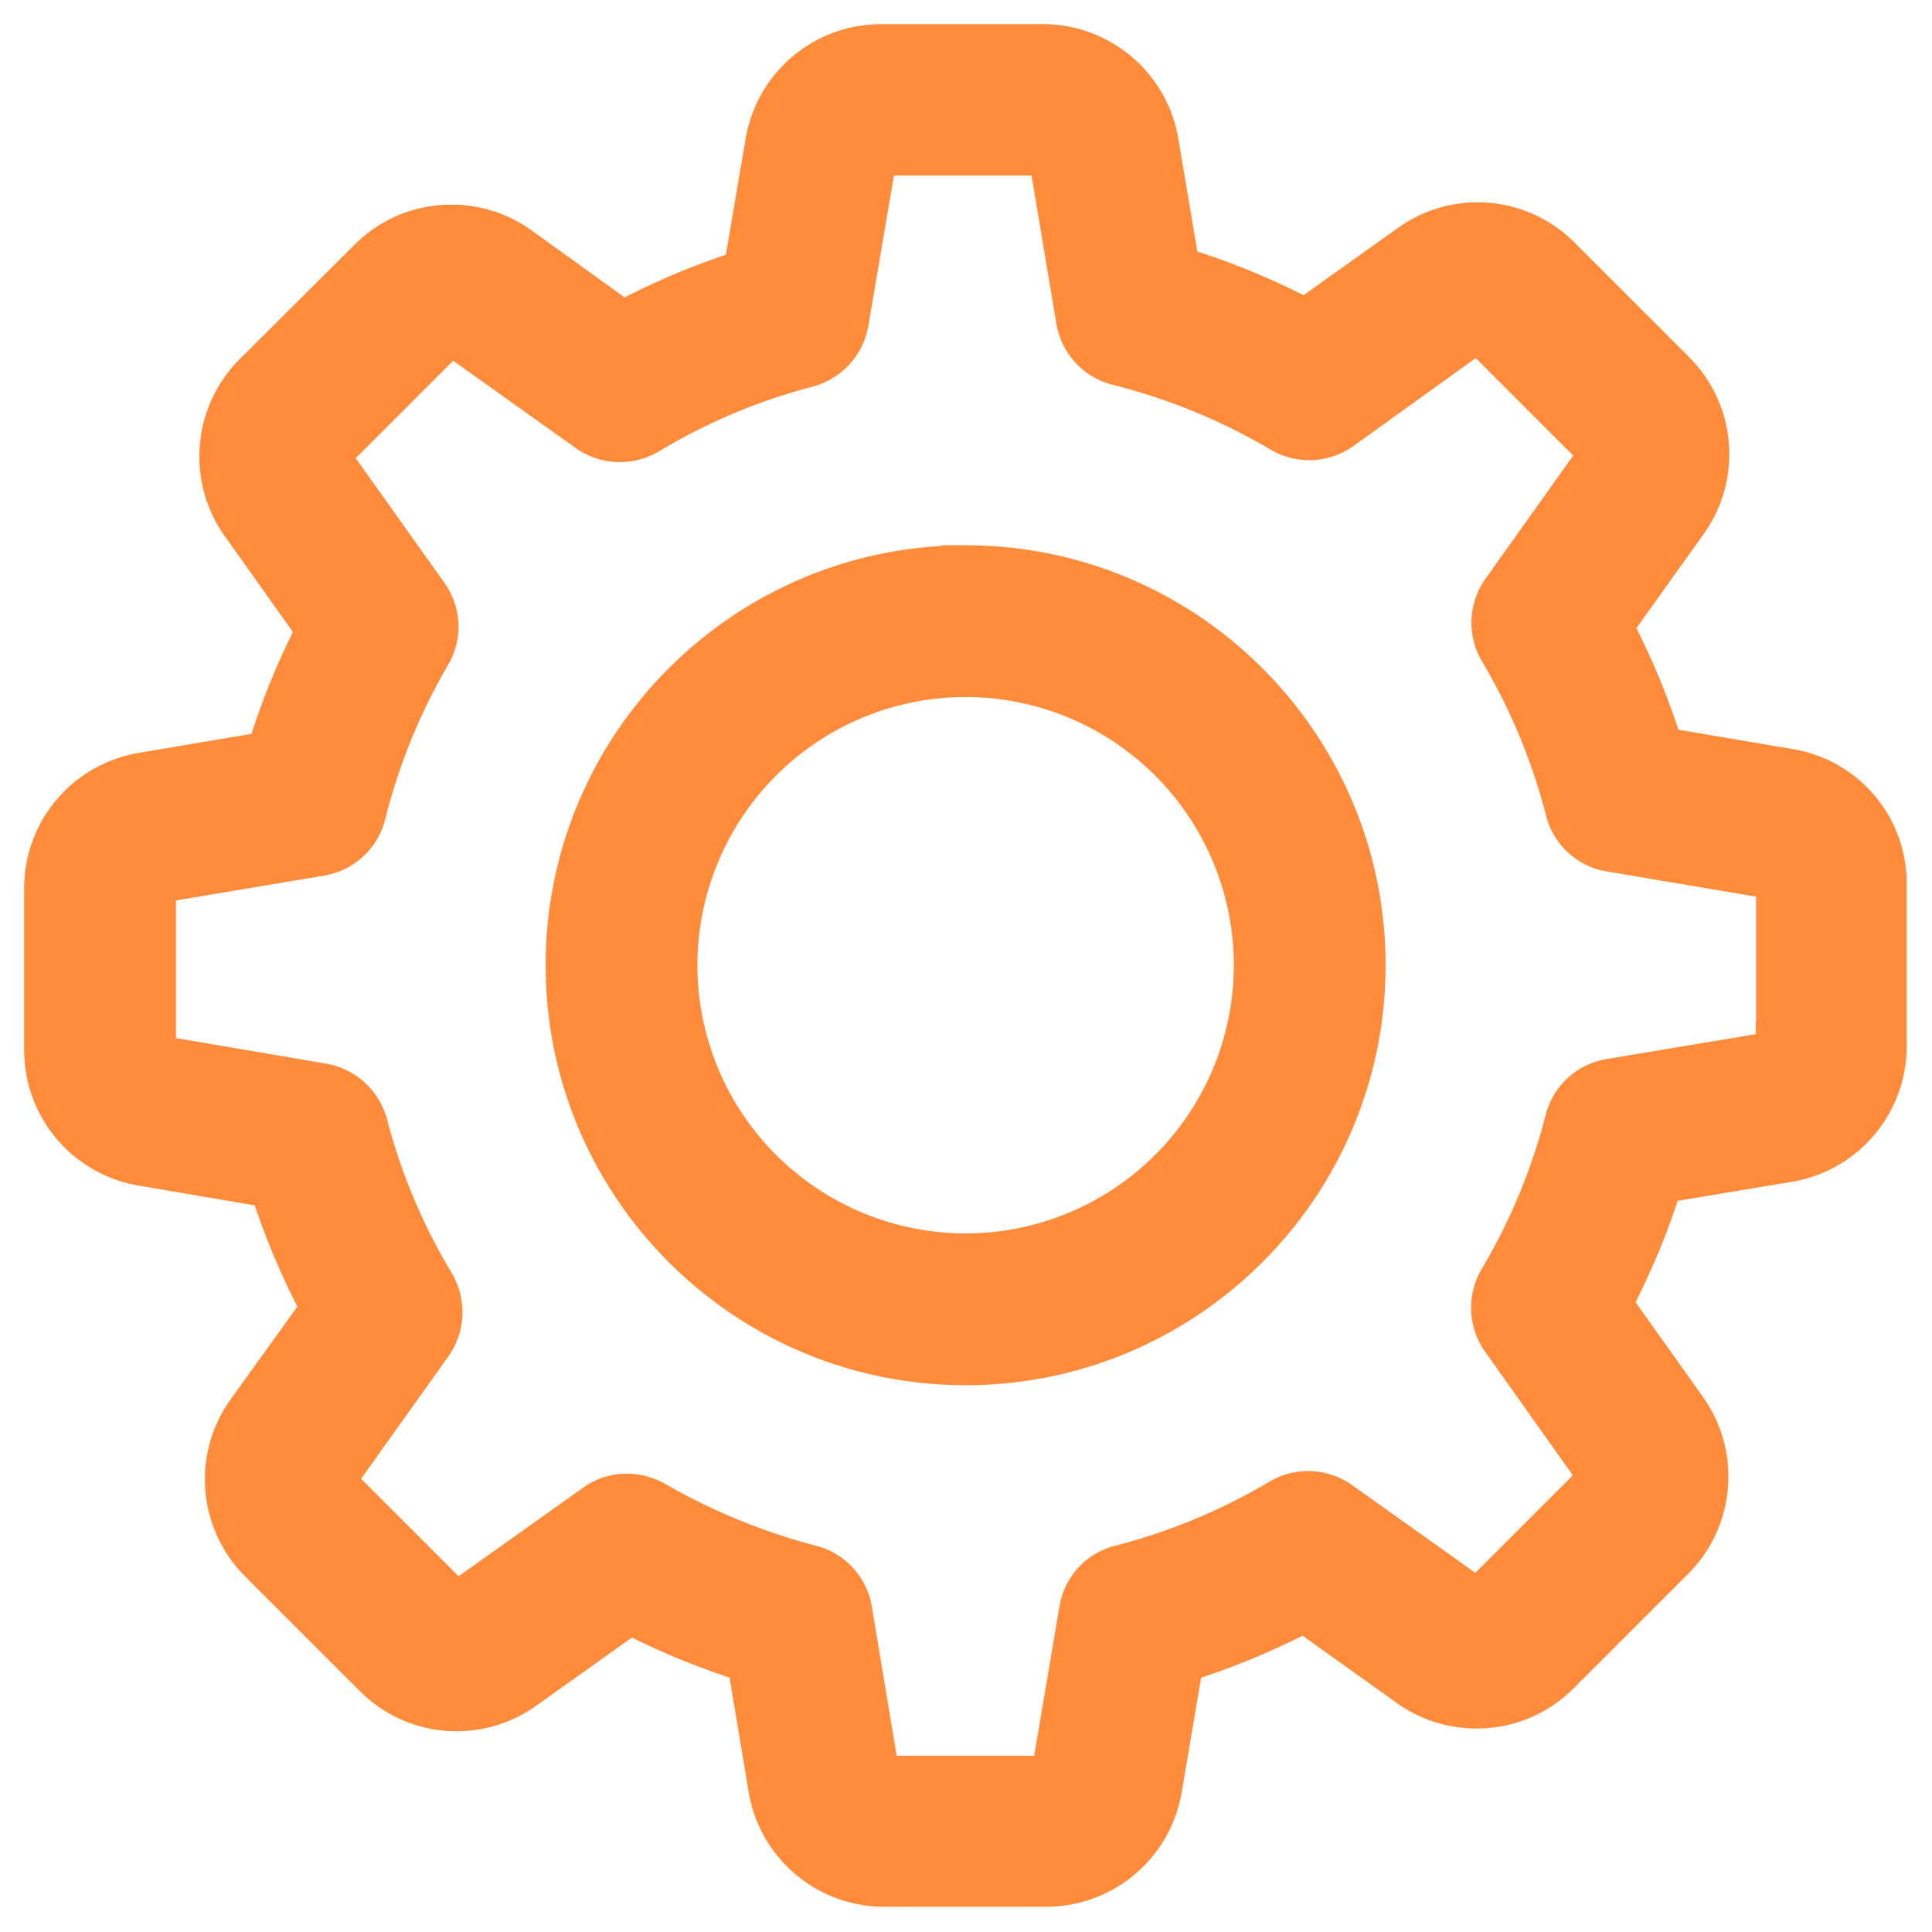 <svg xmlns="http://www.w3.org/2000/svg" width="40" height="40" viewBox="0 0 40 40">
    <g fill="#FF8B3B" fill-rule="nonzero" stroke="#FF8B3B">
        <path d="M37.033 16.002l-2.666-.452a15.051 15.051 0 0 0-1.071-2.587l1.57-2.197a2.339 2.339 0 0 0-.253-3.023L32.249 5.38a2.329 2.329 0 0 0-3.015-.254L27.03 6.696a14.895 14.895 0 0 0-2.682-1.103l-.444-2.633A2.344 2.344 0 0 0 21.587 1h-3.34c-1.15 0-2.126.825-2.317 1.96l-.46 2.697a14.68 14.68 0 0 0-2.578 1.087L10.71 5.173a2.329 2.329 0 0 0-1.364-.436c-.627 0-1.222.246-1.658.69L5.316 7.79c-.81.81-.92 2.086-.254 3.022l1.586 2.23a14.701 14.701 0 0 0-1.055 2.594l-2.634.444A2.344 2.344 0 0 0 1 18.398v3.34c0 1.15.825 2.126 1.96 2.316l2.697.46a14.68 14.68 0 0 0 1.087 2.578L5.18 29.266a2.339 2.339 0 0 0 .254 3.023l2.364 2.364a2.329 2.329 0 0 0 3.014.254l2.23-1.587c.8.42 1.642.761 2.506 1.031l.445 2.666a2.344 2.344 0 0 0 2.316 1.96h3.348c1.15 0 2.126-.826 2.317-1.96l.452-2.666a15.051 15.051 0 0 0 2.586-1.07l2.197 1.57c.397.286.873.436 1.365.436.627 0 1.214-.246 1.658-.69l2.364-2.364c.81-.81.92-2.086.254-3.022l-1.57-2.206c.435-.833.8-1.698 1.07-2.586l2.666-.444a2.344 2.344 0 0 0 1.96-2.317v-3.34a2.316 2.316 0 0 0-1.944-2.316zm-.183 5.656c0 .103-.071.19-.174.206l-3.332.556c-.42.071-.754.38-.857.785a12.7 12.7 0 0 1-1.38 3.324c-.215.365-.199.817.047 1.166l1.96 2.761a.216.216 0 0 1-.024.27l-2.364 2.364a.201.201 0 0 1-.151.063.195.195 0 0 1-.12-.04l-2.752-1.959a1.072 1.072 0 0 0-1.166-.047 12.7 12.7 0 0 1-3.324 1.38 1.053 1.053 0 0 0-.785.857l-.564 3.332a.205.205 0 0 1-.206.174h-3.34a.205.205 0 0 1-.206-.174l-.555-3.332a1.065 1.065 0 0 0-.786-.857 13.187 13.187 0 0 1-3.252-1.333 1.098 1.098 0 0 0-.54-.143c-.214 0-.436.064-.619.199l-2.776 1.975a.236.236 0 0 1-.12.04.213.213 0 0 1-.15-.064L6.95 30.797a.215.215 0 0 1-.024-.27l1.952-2.737c.246-.349.261-.809.047-1.174A12.58 12.58 0 0 1 7.53 23.3a1.086 1.086 0 0 0-.857-.785l-3.356-.571a.205.205 0 0 1-.174-.207v-3.34c0-.103.071-.19.174-.206l3.309-.555c.42-.071.761-.38.864-.793a12.687 12.687 0 0 1 1.357-3.332 1.06 1.06 0 0 0-.056-1.159L6.815 9.576a.216.216 0 0 1 .024-.27l2.364-2.364a.201.201 0 0 1 .15-.063c.048 0 .088.015.12.04l2.737 1.95c.349.247.809.263 1.174.048A12.58 12.58 0 0 1 16.7 7.521c.404-.11.714-.444.785-.857l.571-3.355a.205.205 0 0 1 .207-.175h3.34c.103 0 .19.072.206.175l.555 3.308c.071.42.38.761.793.864 1.198.302 2.34.77 3.404 1.397.365.214.817.198 1.166-.048l2.737-1.967c.04-.024.08-.04.119-.04.032 0 .095.008.15.064l2.365 2.364c.071.071.079.182.024.27l-1.96 2.752a1.072 1.072 0 0 0-.048 1.166 12.7 12.7 0 0 1 1.38 3.324c.104.413.445.722.858.786l3.332.563a.205.205 0 0 1 .174.206v3.34h-.008z"/>
        <path d="M19.992 11.79c-4.522 0-8.195 3.672-8.195 8.194s3.673 8.195 8.195 8.195 8.195-3.673 8.195-8.195-3.673-8.195-8.195-8.195zm0 14.247a6.057 6.057 0 0 1-6.053-6.053 6.057 6.057 0 0 1 6.053-6.053 6.057 6.057 0 0 1 6.053 6.053 6.057 6.057 0 0 1-6.053 6.053z"/>
    </g>
</svg>
